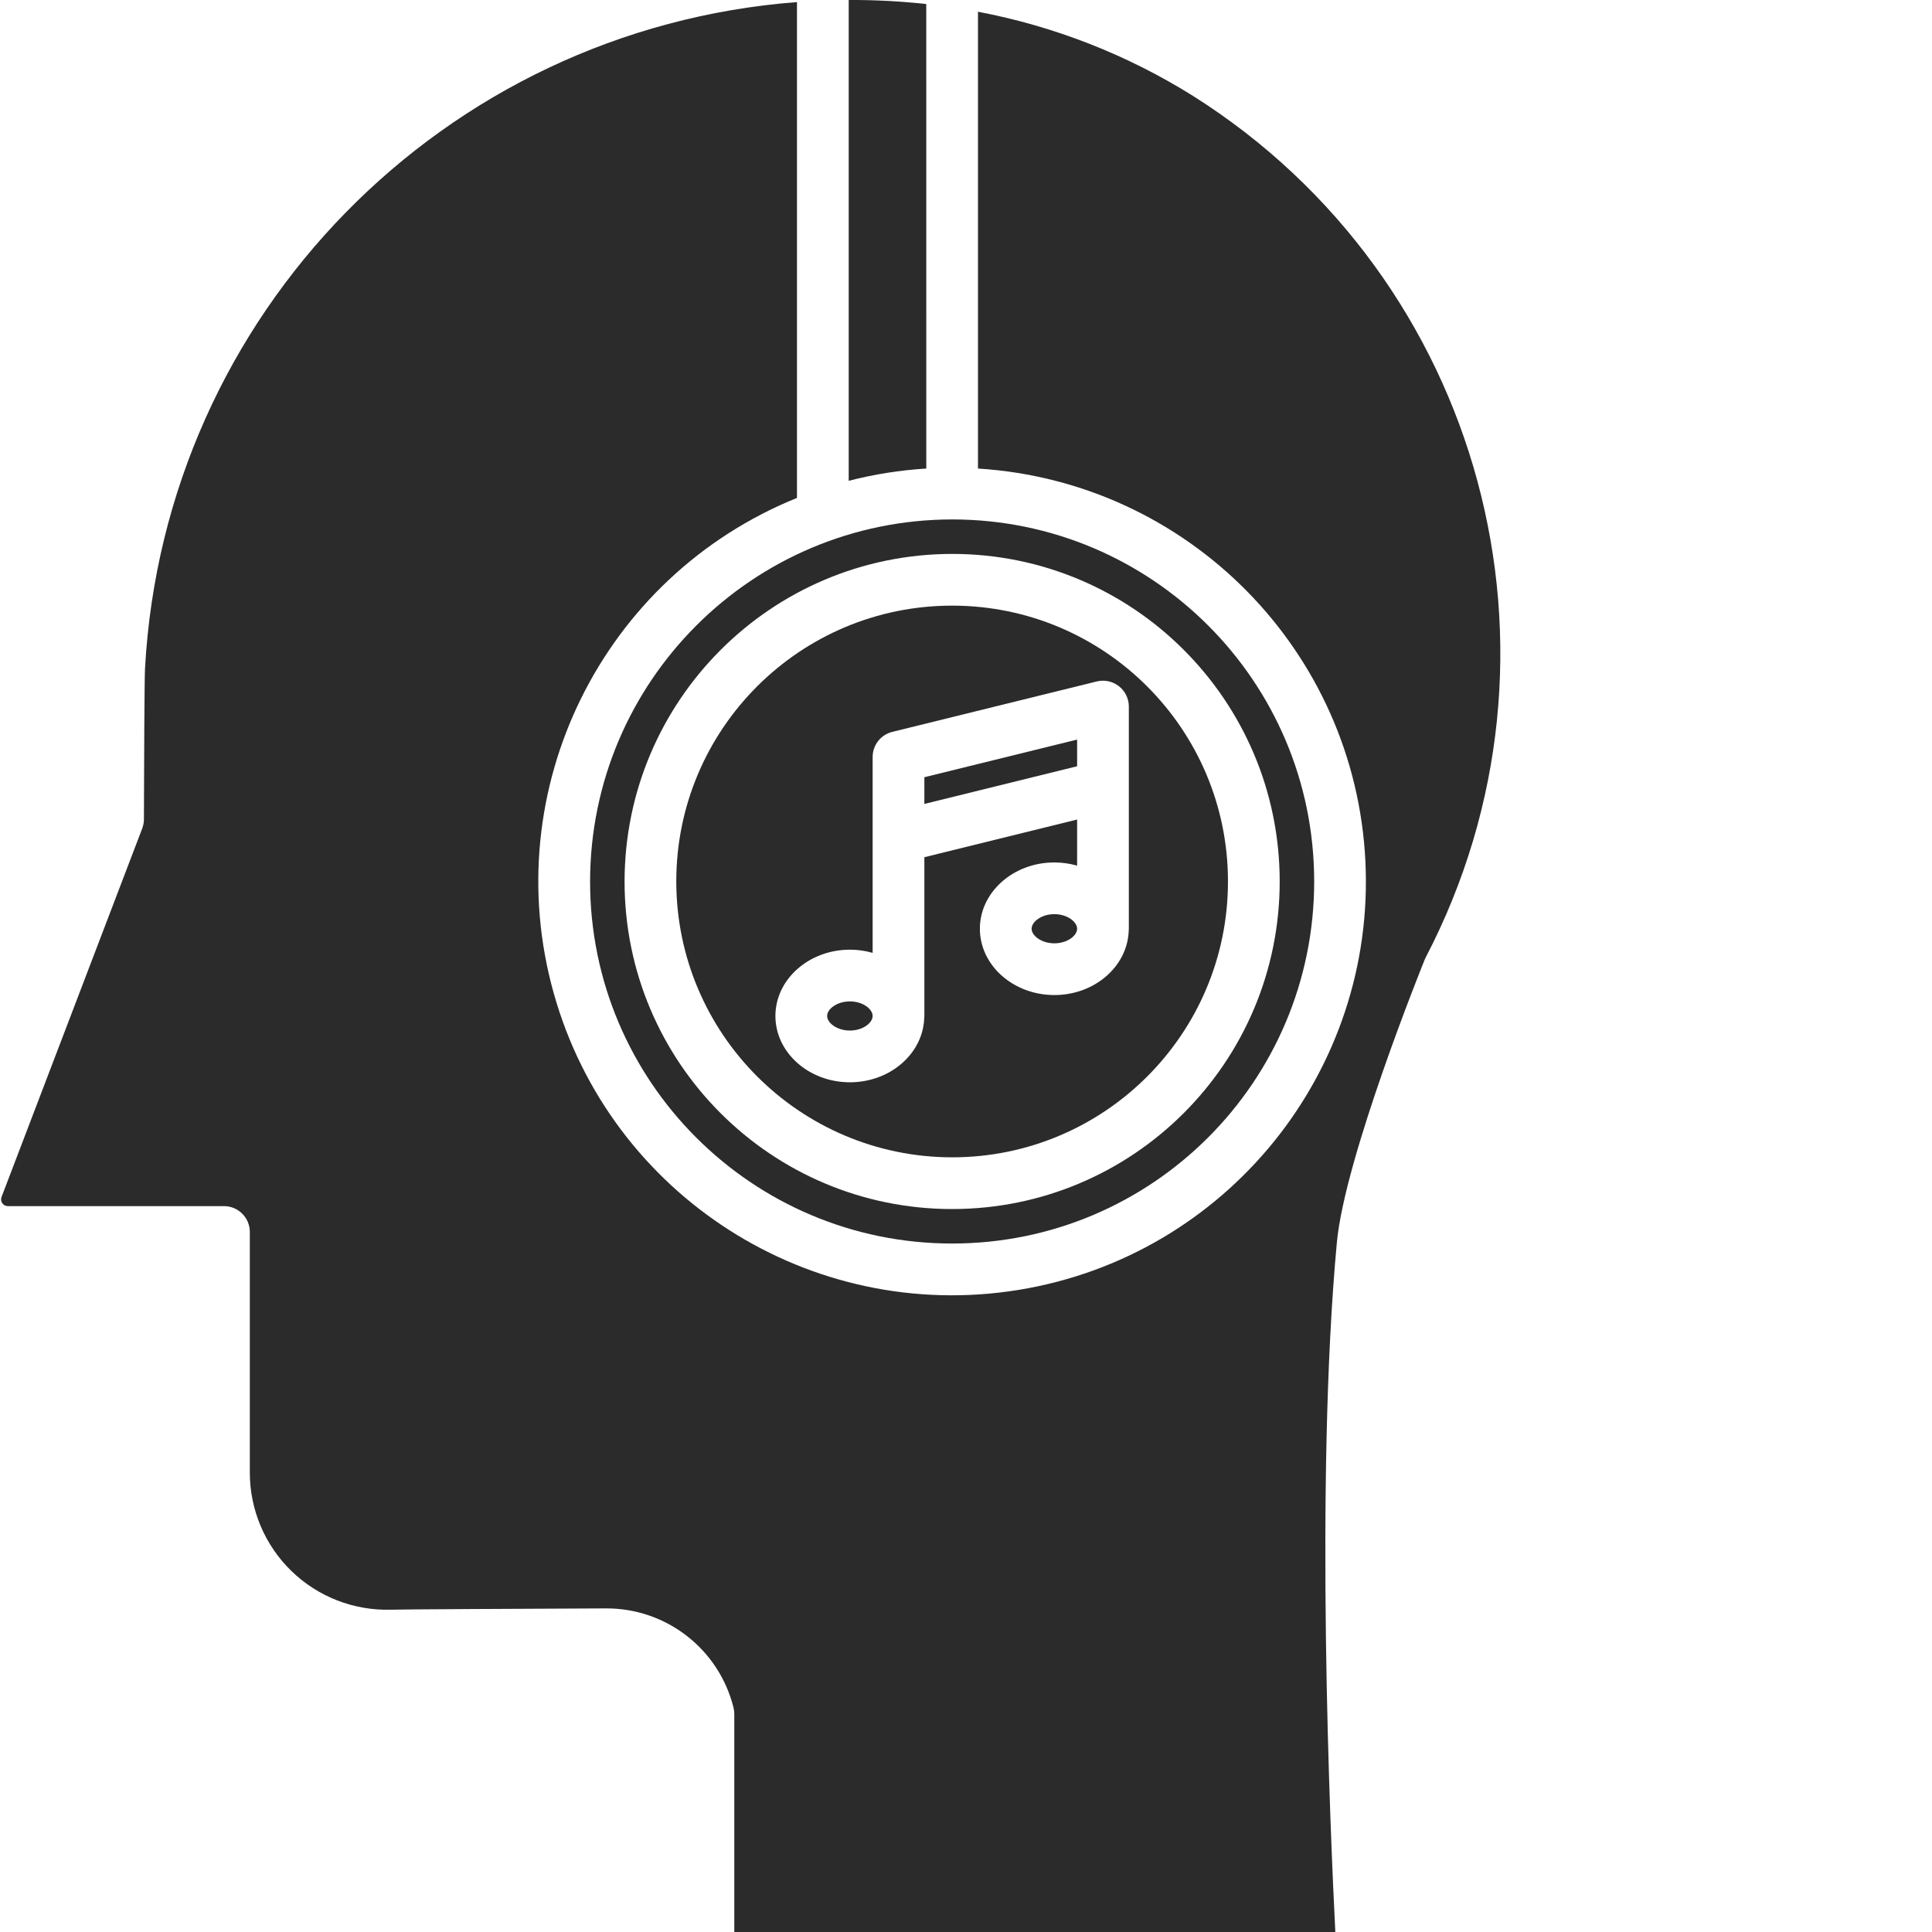 <?xml version="1.0"?>
<svg xmlns="http://www.w3.org/2000/svg" xmlns:xlink="http://www.w3.org/1999/xlink" xmlns:svgjs="http://svgjs.com/svgjs" version="1.1" width="512" height="512" x="0" y="0" viewBox="0 0 448 448.252" style="enable-background:new 0 0 512 512" xml:space="preserve" class=""><g><path xmlns="http://www.w3.org/2000/svg" d="m244.5 212.098c-3.02 0-5.277 1.785-5.277 3.383 0 1.594 2.258 3.383 5.277 3.383 3.023 0 5.281-1.789 5.281-3.383 0-1.598-2.262-3.383-5.281-3.383zm0 0" fill="#2b2b2b" data-original="#000000" style="" class=""/><path xmlns="http://www.w3.org/2000/svg" d="m249.781 171.59-35.441 8.738v6.195l35.441-8.742zm0 0" fill="#2b2b2b" data-original="#000000" style="" class=""/><path xmlns="http://www.w3.org/2000/svg" d="m197.062 239.102c3.02 0 5.277-1.785 5.277-3.383s-2.258-3.379-5.277-3.379c-3.023 0-5.281 1.781-5.281 3.379s2.258 3.383 5.281 3.383zm0 0" fill="#2b2b2b" data-original="#000000" style="" class=""/><path xmlns="http://www.w3.org/2000/svg" d="m214.781.934c-3.73-.402-7.492-.691-11.301-.828-1.406-.051-2.82-.086-4.238-.102-.82-.008-1.641 0-2.457 0v111.551c5.895-1.52 11.922-2.473 18-2.844zm0 0" fill="#2b2b2b" data-original="#000000" style="" class=""/><path xmlns="http://www.w3.org/2000/svg" d="m136.781 204.516c0 46.391 37.609 84 84 84s84-37.609 84-84-37.609-84-84-84c-46.367.055-83.945 37.633-84 84zm84-76c41.973 0 76 34.027 76 76s-34.027 76-76 76-76-34.027-76-76c.047-41.953 34.047-75.953 76-76zm0 0" fill="#2b2b2b" data-original="#000000" style="" class=""/><path xmlns="http://www.w3.org/2000/svg" d="m220.781 268.516c35.348 0 64-28.652 64-64s-28.652-64-64-64-64 28.652-64 64c.039 35.328 28.672 63.961 64 64zm-23.719-48.176c1.785-.004 3.562.246 5.277.738v-45.449c0-2.758 1.883-5.164 4.562-5.824l47.441-11.699c1.793-.441 3.684-.035 5.137 1.102s2.301 2.879 2.301 4.723v51.551c0 .219-.012.438-.035.656-.391 8.176-7.965 14.727-17.246 14.727-9.527 0-17.277-6.898-17.277-15.383s7.75-15.383 17.277-15.383c1.789 0 3.562.25 5.281.742v-10.699l-35.441 8.742v36.84c0 .219-.012.438-.035.652-.391 8.18-7.965 14.73-17.242 14.73-9.527 0-17.281-6.902-17.281-15.383 0-8.484 7.754-15.383 17.281-15.383zm0 0" fill="#2b2b2b" data-original="#000000" style="" class=""/><path xmlns="http://www.w3.org/2000/svg" d="m1.688 279.836h50.148c3.312 0 6 2.688 6 6v55.836c0 8.594 3.477 16.824 9.641 22.816 6.164 5.988 14.492 9.23 23.082 8.984 2.688-.086 28.602-.207 49.875-.301h.129c13.949-.02 26.113 9.469 29.492 23 .121.477.184.969.184 1.461v50.621h139.449c-1.18-23.254-4.75-105.125.355-159.969 1.832-19.648 19.633-63.789 20.387-65.656.074-.18.156-.355.246-.527 36.711-70.5 13.254-157.375-53.957-199.816-15.285-9.57-32.219-16.203-49.938-19.562v105.988c48.781 3.055 87.48 42.27 89.883 91.09 2.406 48.816-32.254 91.648-80.5 99.48-48.246 7.832-94.672-21.836-107.836-68.906-13.164-47.074 11.145-96.52 56.453-114.848v-115.043c-82.059 6.301-146.75 72.418-151.262 154.594-.133 2.168-.227 22.625-.254 35.016-.004.727-.137 1.449-.395 2.125l-32.641 85.504c-.184.48-.121 1.02.172 1.441.289.422.77.676 1.285.676zm0 0" fill="#2b2b2b" data-original="#000000" style="" class=""/></g></svg>
